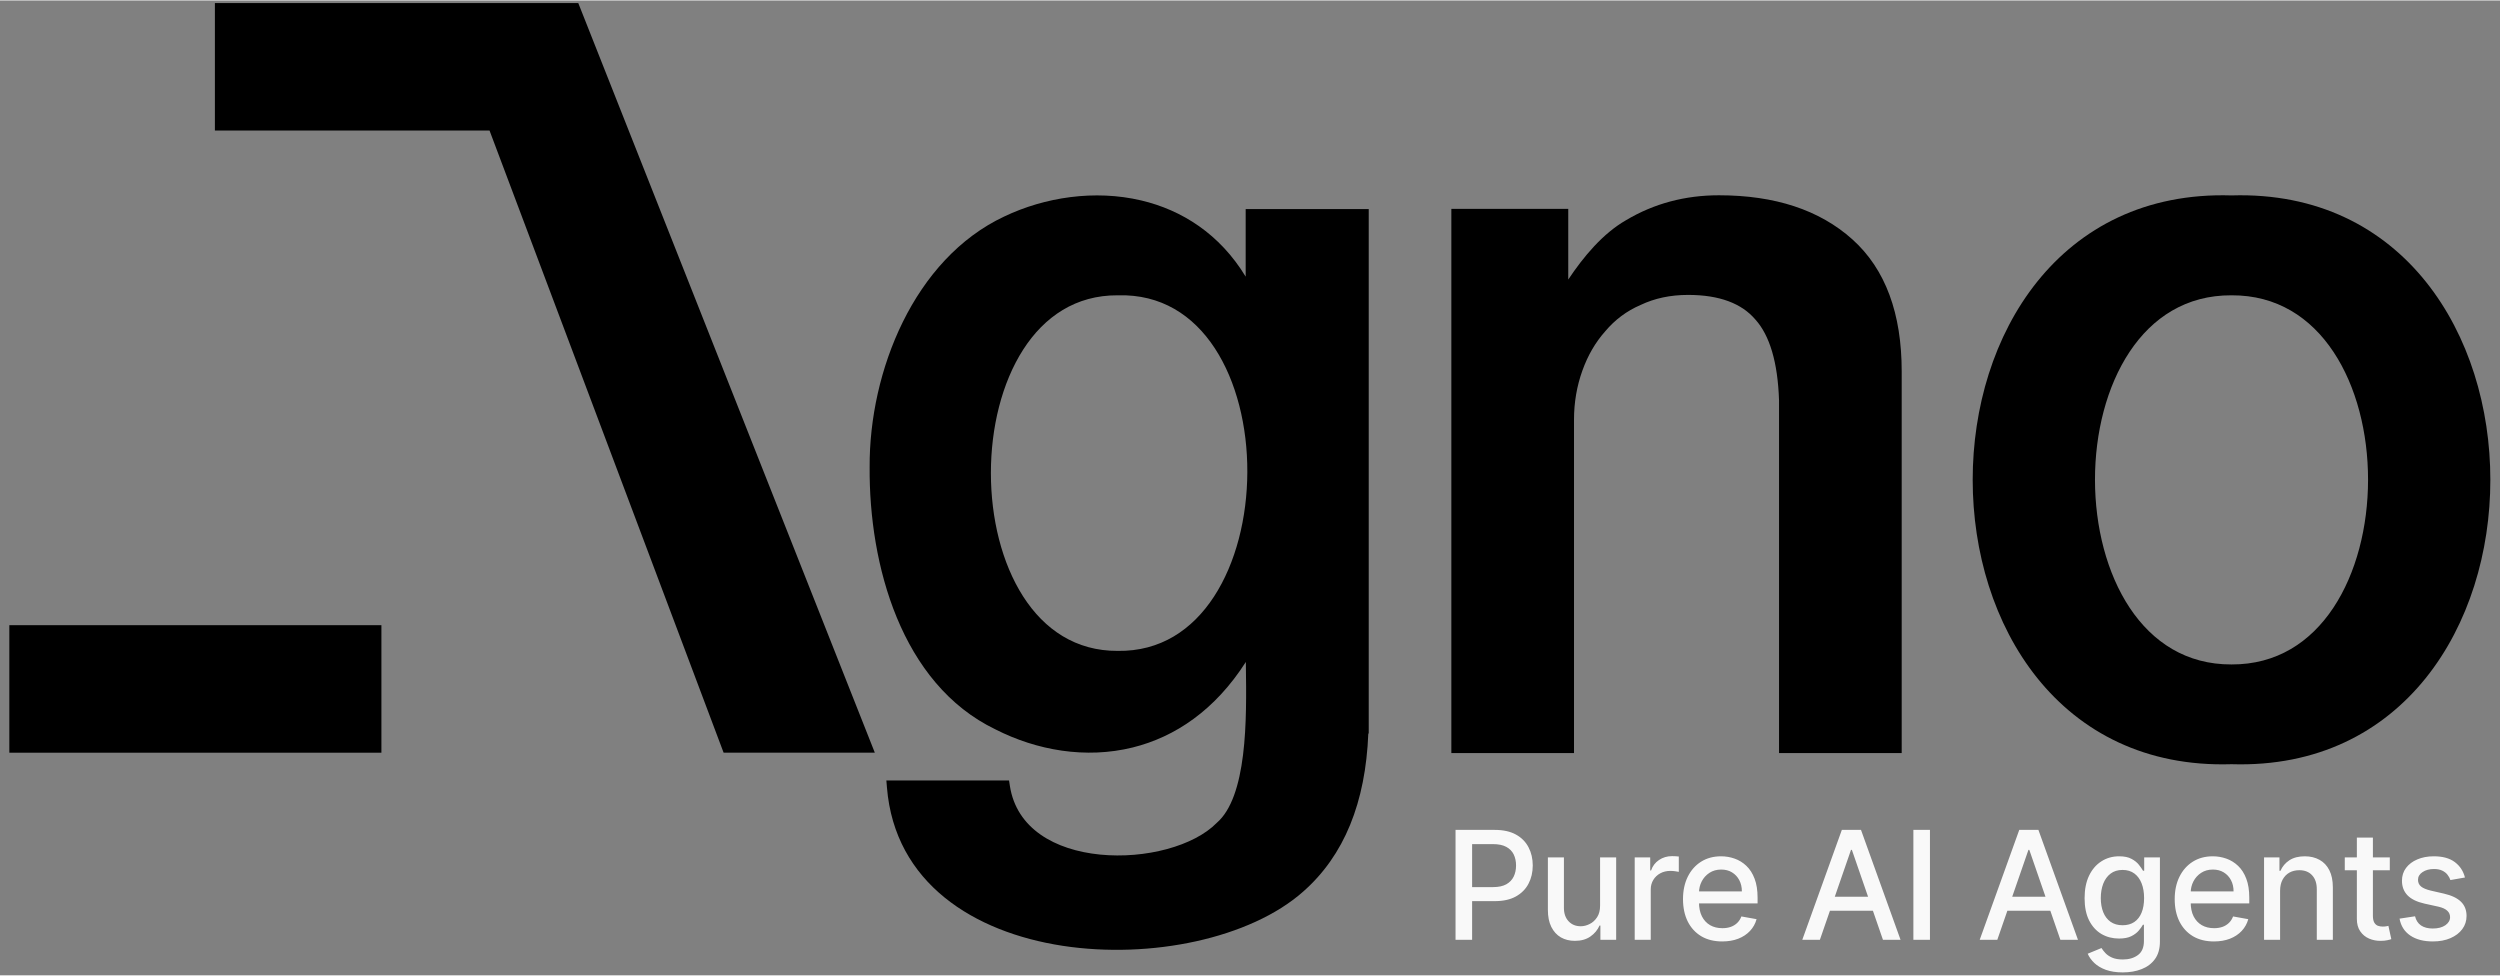 <svg width="310" height="121" viewBox="0 0 159 62" fill="none" xmlns="http://www.w3.org/2000/svg">
<rect x="0" y="0" width="159" height="62" fill="#808080" stroke="none"/>
<path d="M36.778 0.163H13.667V8.273H31.135L46.022 47.841H55.639L36.778 0.163Z" fill="black"/>
<path d="M24.258 39.731H0.594V47.841H24.258V39.731Z" fill="black"/>
<path fill-rule="evenodd" clip-rule="evenodd" d="M87.051 46.634L87.025 46.608C86.854 51.009 85.49 54.384 82.878 56.679C81.19 58.173 78.755 59.244 76.064 59.837C73.368 60.432 70.384 60.553 67.572 60.121C61.968 59.259 56.903 56.153 56.409 50.046L56.373 49.606H64.175L64.228 49.951C64.646 52.663 67.085 54.035 69.968 54.321C71.396 54.463 72.893 54.33 74.217 53.971C75.546 53.611 76.666 53.033 77.374 52.315L77.385 52.303L77.397 52.293C77.852 51.897 78.21 51.306 78.484 50.558C78.757 49.812 78.939 48.932 79.056 47.988C79.291 46.096 79.262 44 79.238 42.283L79.238 42.279L79.235 42.07C77.281 45.134 74.731 46.843 72.038 47.509C69.056 48.246 65.938 47.696 63.312 46.359C60.303 44.912 58.29 42.276 57.038 39.249C55.787 36.224 55.285 32.783 55.309 29.667C55.277 23.595 58.127 16.435 63.872 13.738C66.45 12.508 69.627 12.021 72.576 12.716C75.17 13.327 77.578 14.852 79.225 17.564V13.268H87.051V46.634ZM77.209 37.915C75.824 40.037 73.786 41.406 71.088 41.366L71.081 41.366C68.424 41.377 66.425 40.011 65.073 37.905C63.714 35.787 63.021 32.933 63.021 30.055C63.021 27.178 63.714 24.324 65.073 22.207C66.425 20.103 68.423 18.738 71.08 18.751L71.087 18.751L71.094 18.751C73.835 18.672 75.881 20.014 77.257 22.111C78.642 24.223 79.341 27.094 79.33 29.996C79.32 32.898 78.601 35.781 77.209 37.915Z" fill="black"/>
<path d="M99.741 17.748V13.252H92.306V47.865H100.107V26.658C100.107 25.564 100.286 24.529 100.636 23.549C100.986 22.568 101.474 21.736 102.087 21.047L102.094 21.038C102.713 20.305 103.451 19.749 104.335 19.368L104.342 19.365L104.349 19.362C105.232 18.943 106.229 18.726 107.363 18.726C109.376 18.726 110.778 19.275 111.649 20.3L111.655 20.306C112.545 21.306 113.066 22.985 113.147 25.436V47.865H120.948V23.591C120.948 19.921 119.925 17.093 117.812 15.194C115.716 13.312 112.868 12.389 109.324 12.389C107.173 12.389 105.198 12.911 103.416 13.974C101.94 14.821 100.72 16.282 99.741 17.748Z" fill="black"/>
<path fill-rule="evenodd" clip-rule="evenodd" d="M154.284 17.887C151.533 14.455 147.402 12.228 141.925 12.398C136.447 12.228 132.316 14.455 129.565 17.887C126.821 21.309 125.462 25.909 125.463 30.488C125.463 35.068 126.823 39.668 129.567 43.089C132.319 46.519 136.449 48.744 141.925 48.573C147.4 48.744 151.53 46.519 154.282 43.089C157.026 39.668 158.386 35.068 158.386 30.488C158.387 25.909 157.028 21.309 154.284 17.887ZM148.399 38.627C146.946 40.812 144.793 42.239 141.926 42.228H141.923C139.056 42.239 136.903 40.812 135.45 38.627C133.989 36.429 133.243 33.469 133.241 30.486C133.239 27.503 133.981 24.544 135.441 22.348C136.893 20.163 139.047 18.737 141.923 18.751L141.927 18.751C144.802 18.737 146.956 20.163 148.408 22.348C149.869 24.544 150.61 27.503 150.608 30.486C150.606 33.469 149.861 36.429 148.399 38.627Z" fill="black"/>
<path d="M92.572 59.739V52.751H95.063C95.607 52.751 96.057 52.85 96.415 53.048C96.772 53.246 97.039 53.517 97.216 53.86C97.394 54.201 97.483 54.586 97.483 55.013C97.483 55.443 97.393 55.83 97.213 56.173C97.036 56.515 96.767 56.785 96.408 56.986C96.051 57.184 95.601 57.282 95.06 57.282H93.347V56.389H94.964C95.308 56.389 95.587 56.329 95.8 56.211C96.014 56.09 96.171 55.927 96.271 55.72C96.371 55.513 96.421 55.277 96.421 55.013C96.421 54.749 96.371 54.515 96.271 54.31C96.171 54.106 96.013 53.945 95.797 53.829C95.583 53.713 95.301 53.655 94.951 53.655H93.627V59.739H92.572ZM101.765 57.566V54.498H102.788V59.739H101.785V58.832H101.731C101.61 59.111 101.417 59.345 101.15 59.531C100.887 59.715 100.558 59.807 100.164 59.807C99.828 59.807 99.53 59.734 99.27 59.586C99.013 59.436 98.811 59.214 98.663 58.92C98.517 58.627 98.445 58.264 98.445 57.832V54.498H99.465V57.709C99.465 58.066 99.564 58.35 99.762 58.562C99.96 58.774 100.217 58.879 100.533 58.879C100.724 58.879 100.914 58.832 101.103 58.736C101.294 58.641 101.452 58.496 101.577 58.303C101.704 58.109 101.767 57.864 101.765 57.566ZM103.967 59.739V54.498H104.953V55.331H105.008C105.103 55.049 105.272 54.827 105.513 54.665C105.756 54.502 106.031 54.42 106.338 54.42C106.402 54.42 106.477 54.422 106.564 54.426C106.652 54.431 106.722 54.437 106.772 54.444V55.419C106.731 55.408 106.658 55.395 106.553 55.382C106.449 55.366 106.344 55.358 106.24 55.358C105.998 55.358 105.783 55.409 105.595 55.511C105.408 55.612 105.26 55.752 105.151 55.931C105.042 56.109 104.987 56.311 104.987 56.539V59.739H103.967ZM109.534 59.845C109.017 59.845 108.573 59.735 108.2 59.514C107.829 59.291 107.542 58.978 107.34 58.576C107.14 58.171 107.039 57.697 107.039 57.153C107.039 56.616 107.14 56.143 107.34 55.733C107.542 55.324 107.824 55.004 108.186 54.775C108.55 54.545 108.975 54.43 109.462 54.43C109.758 54.43 110.044 54.479 110.322 54.577C110.599 54.674 110.849 54.828 111.069 55.037C111.29 55.246 111.464 55.518 111.591 55.853C111.719 56.185 111.782 56.589 111.782 57.064V57.426H107.616V56.661H110.783C110.783 56.393 110.728 56.155 110.619 55.948C110.51 55.739 110.356 55.574 110.158 55.453C109.963 55.333 109.733 55.273 109.469 55.273C109.182 55.273 108.932 55.343 108.718 55.484C108.507 55.623 108.343 55.805 108.227 56.03C108.113 56.253 108.056 56.495 108.056 56.757V57.354C108.056 57.705 108.118 58.002 108.241 58.248C108.366 58.494 108.54 58.681 108.763 58.811C108.986 58.938 109.246 59.002 109.544 59.002C109.737 59.002 109.914 58.975 110.073 58.92C110.232 58.864 110.37 58.779 110.486 58.668C110.602 58.556 110.69 58.419 110.752 58.255L111.718 58.429C111.64 58.713 111.501 58.962 111.301 59.176C111.103 59.388 110.854 59.553 110.554 59.671C110.256 59.787 109.916 59.845 109.534 59.845ZM115.745 59.739H114.626L117.141 52.751H118.359L120.874 59.739H119.755L117.779 54.02H117.724L115.745 59.739ZM115.933 57.003H119.563V57.89H115.933V57.003ZM122.745 52.751V59.739H121.691V52.751H122.745ZM127.029 59.739H125.91L128.425 52.751H129.643L132.158 59.739H131.039L129.063 54.02H129.009L127.029 59.739ZM127.217 57.003H130.848V57.89H127.217V57.003ZM135.006 61.814C134.59 61.814 134.232 61.759 133.931 61.65C133.633 61.541 133.39 61.396 133.201 61.217C133.012 61.037 132.871 60.84 132.778 60.626L133.655 60.265C133.716 60.365 133.798 60.471 133.901 60.582C134.005 60.696 134.146 60.792 134.324 60.872C134.503 60.952 134.734 60.992 135.016 60.992C135.403 60.992 135.723 60.897 135.975 60.708C136.228 60.522 136.354 60.224 136.354 59.814V58.784H136.289C136.228 58.895 136.139 59.019 136.023 59.156C135.909 59.292 135.752 59.41 135.552 59.511C135.352 59.611 135.091 59.661 134.771 59.661C134.357 59.661 133.984 59.564 133.651 59.371C133.322 59.175 133.06 58.887 132.867 58.508C132.676 58.125 132.58 57.656 132.58 57.098C132.58 56.541 132.674 56.063 132.863 55.665C133.054 55.267 133.316 54.962 133.648 54.751C133.98 54.537 134.357 54.43 134.777 54.43C135.103 54.43 135.365 54.484 135.566 54.594C135.766 54.701 135.922 54.826 136.033 54.969C136.147 55.112 136.234 55.239 136.296 55.348H136.371V54.498H137.371V59.855C137.371 60.306 137.266 60.675 137.057 60.964C136.848 61.253 136.564 61.467 136.207 61.606C135.852 61.745 135.452 61.814 135.006 61.814ZM134.996 58.815C135.289 58.815 135.537 58.746 135.74 58.61C135.944 58.471 136.099 58.273 136.204 58.016C136.311 57.757 136.364 57.446 136.364 57.085C136.364 56.732 136.312 56.422 136.207 56.153C136.103 55.885 135.949 55.675 135.747 55.525C135.544 55.373 135.294 55.297 134.996 55.297C134.689 55.297 134.433 55.376 134.228 55.535C134.023 55.692 133.869 55.906 133.764 56.177C133.662 56.448 133.61 56.75 133.61 57.085C133.61 57.428 133.663 57.73 133.767 57.989C133.872 58.248 134.027 58.451 134.232 58.596C134.439 58.742 134.693 58.815 134.996 58.815ZM140.806 59.845C140.289 59.845 139.845 59.735 139.472 59.514C139.101 59.291 138.814 58.978 138.612 58.576C138.411 58.171 138.311 57.697 138.311 57.153C138.311 56.616 138.411 56.143 138.612 55.733C138.814 55.324 139.096 55.004 139.458 54.775C139.822 54.545 140.247 54.43 140.734 54.43C141.03 54.43 141.316 54.479 141.594 54.577C141.871 54.674 142.121 54.828 142.341 55.037C142.562 55.246 142.736 55.518 142.863 55.853C142.991 56.185 143.054 56.589 143.054 57.064V57.426H138.888V56.661H142.055C142.055 56.393 142 56.155 141.891 55.948C141.782 55.739 141.628 55.574 141.43 55.453C141.235 55.333 141.005 55.273 140.741 55.273C140.454 55.273 140.204 55.343 139.99 55.484C139.779 55.623 139.615 55.805 139.499 56.03C139.385 56.253 139.328 56.495 139.328 56.757V57.354C139.328 57.705 139.39 58.002 139.512 58.248C139.638 58.494 139.812 58.681 140.035 58.811C140.257 58.938 140.518 59.002 140.816 59.002C141.009 59.002 141.186 58.975 141.345 58.92C141.504 58.864 141.642 58.779 141.758 58.668C141.874 58.556 141.962 58.419 142.024 58.255L142.99 58.429C142.912 58.713 142.773 58.962 142.573 59.176C142.375 59.388 142.126 59.553 141.826 59.671C141.528 59.787 141.188 59.845 140.806 59.845ZM145.014 56.627V59.739H143.994V54.498H144.973V55.351H145.038C145.159 55.074 145.348 54.851 145.605 54.682C145.864 54.514 146.19 54.43 146.584 54.43C146.941 54.43 147.254 54.505 147.522 54.655C147.791 54.803 147.999 55.024 148.147 55.317C148.295 55.611 148.369 55.973 148.369 56.406V59.739H147.348V56.528C147.348 56.148 147.249 55.852 147.052 55.638C146.854 55.422 146.582 55.314 146.236 55.314C145.999 55.314 145.789 55.365 145.605 55.467C145.423 55.57 145.278 55.72 145.171 55.918C145.067 56.113 145.014 56.35 145.014 56.627ZM151.991 54.498V55.317H149.128V54.498H151.991ZM149.896 53.242H150.916V58.2C150.916 58.398 150.946 58.547 151.005 58.647C151.064 58.745 151.141 58.812 151.234 58.849C151.329 58.883 151.433 58.9 151.544 58.9C151.626 58.9 151.698 58.894 151.759 58.883C151.821 58.871 151.868 58.862 151.903 58.855L152.087 59.698C152.028 59.721 151.944 59.744 151.834 59.767C151.725 59.792 151.589 59.805 151.425 59.807C151.156 59.812 150.906 59.764 150.674 59.664C150.442 59.564 150.254 59.409 150.111 59.2C149.968 58.991 149.896 58.728 149.896 58.412V53.242ZM156.771 55.778L155.846 55.941C155.807 55.823 155.746 55.711 155.662 55.604C155.58 55.497 155.468 55.409 155.327 55.341C155.186 55.273 155.01 55.239 154.798 55.239C154.51 55.239 154.268 55.303 154.075 55.433C153.882 55.56 153.785 55.725 153.785 55.928C153.785 56.103 153.85 56.244 153.979 56.351C154.109 56.458 154.318 56.545 154.607 56.614L155.44 56.805C155.922 56.916 156.282 57.088 156.518 57.32C156.755 57.552 156.873 57.853 156.873 58.224C156.873 58.538 156.782 58.818 156.6 59.064C156.42 59.307 156.169 59.498 155.846 59.637C155.525 59.776 155.153 59.845 154.73 59.845C154.143 59.845 153.664 59.72 153.294 59.47C152.923 59.217 152.695 58.859 152.611 58.395L153.597 58.245C153.659 58.502 153.785 58.696 153.976 58.828C154.167 58.958 154.416 59.023 154.723 59.023C155.058 59.023 155.325 58.953 155.525 58.815C155.725 58.673 155.825 58.502 155.825 58.299C155.825 58.136 155.764 57.998 155.641 57.886C155.521 57.775 155.335 57.691 155.085 57.634L154.198 57.439C153.709 57.328 153.347 57.151 153.113 56.907C152.881 56.664 152.765 56.355 152.765 55.982C152.765 55.673 152.851 55.402 153.024 55.17C153.197 54.938 153.436 54.757 153.741 54.628C154.045 54.496 154.395 54.43 154.788 54.43C155.355 54.43 155.8 54.553 156.126 54.798C156.451 55.042 156.666 55.368 156.771 55.778Z" fill="#F9F9F9"/>
</svg>
